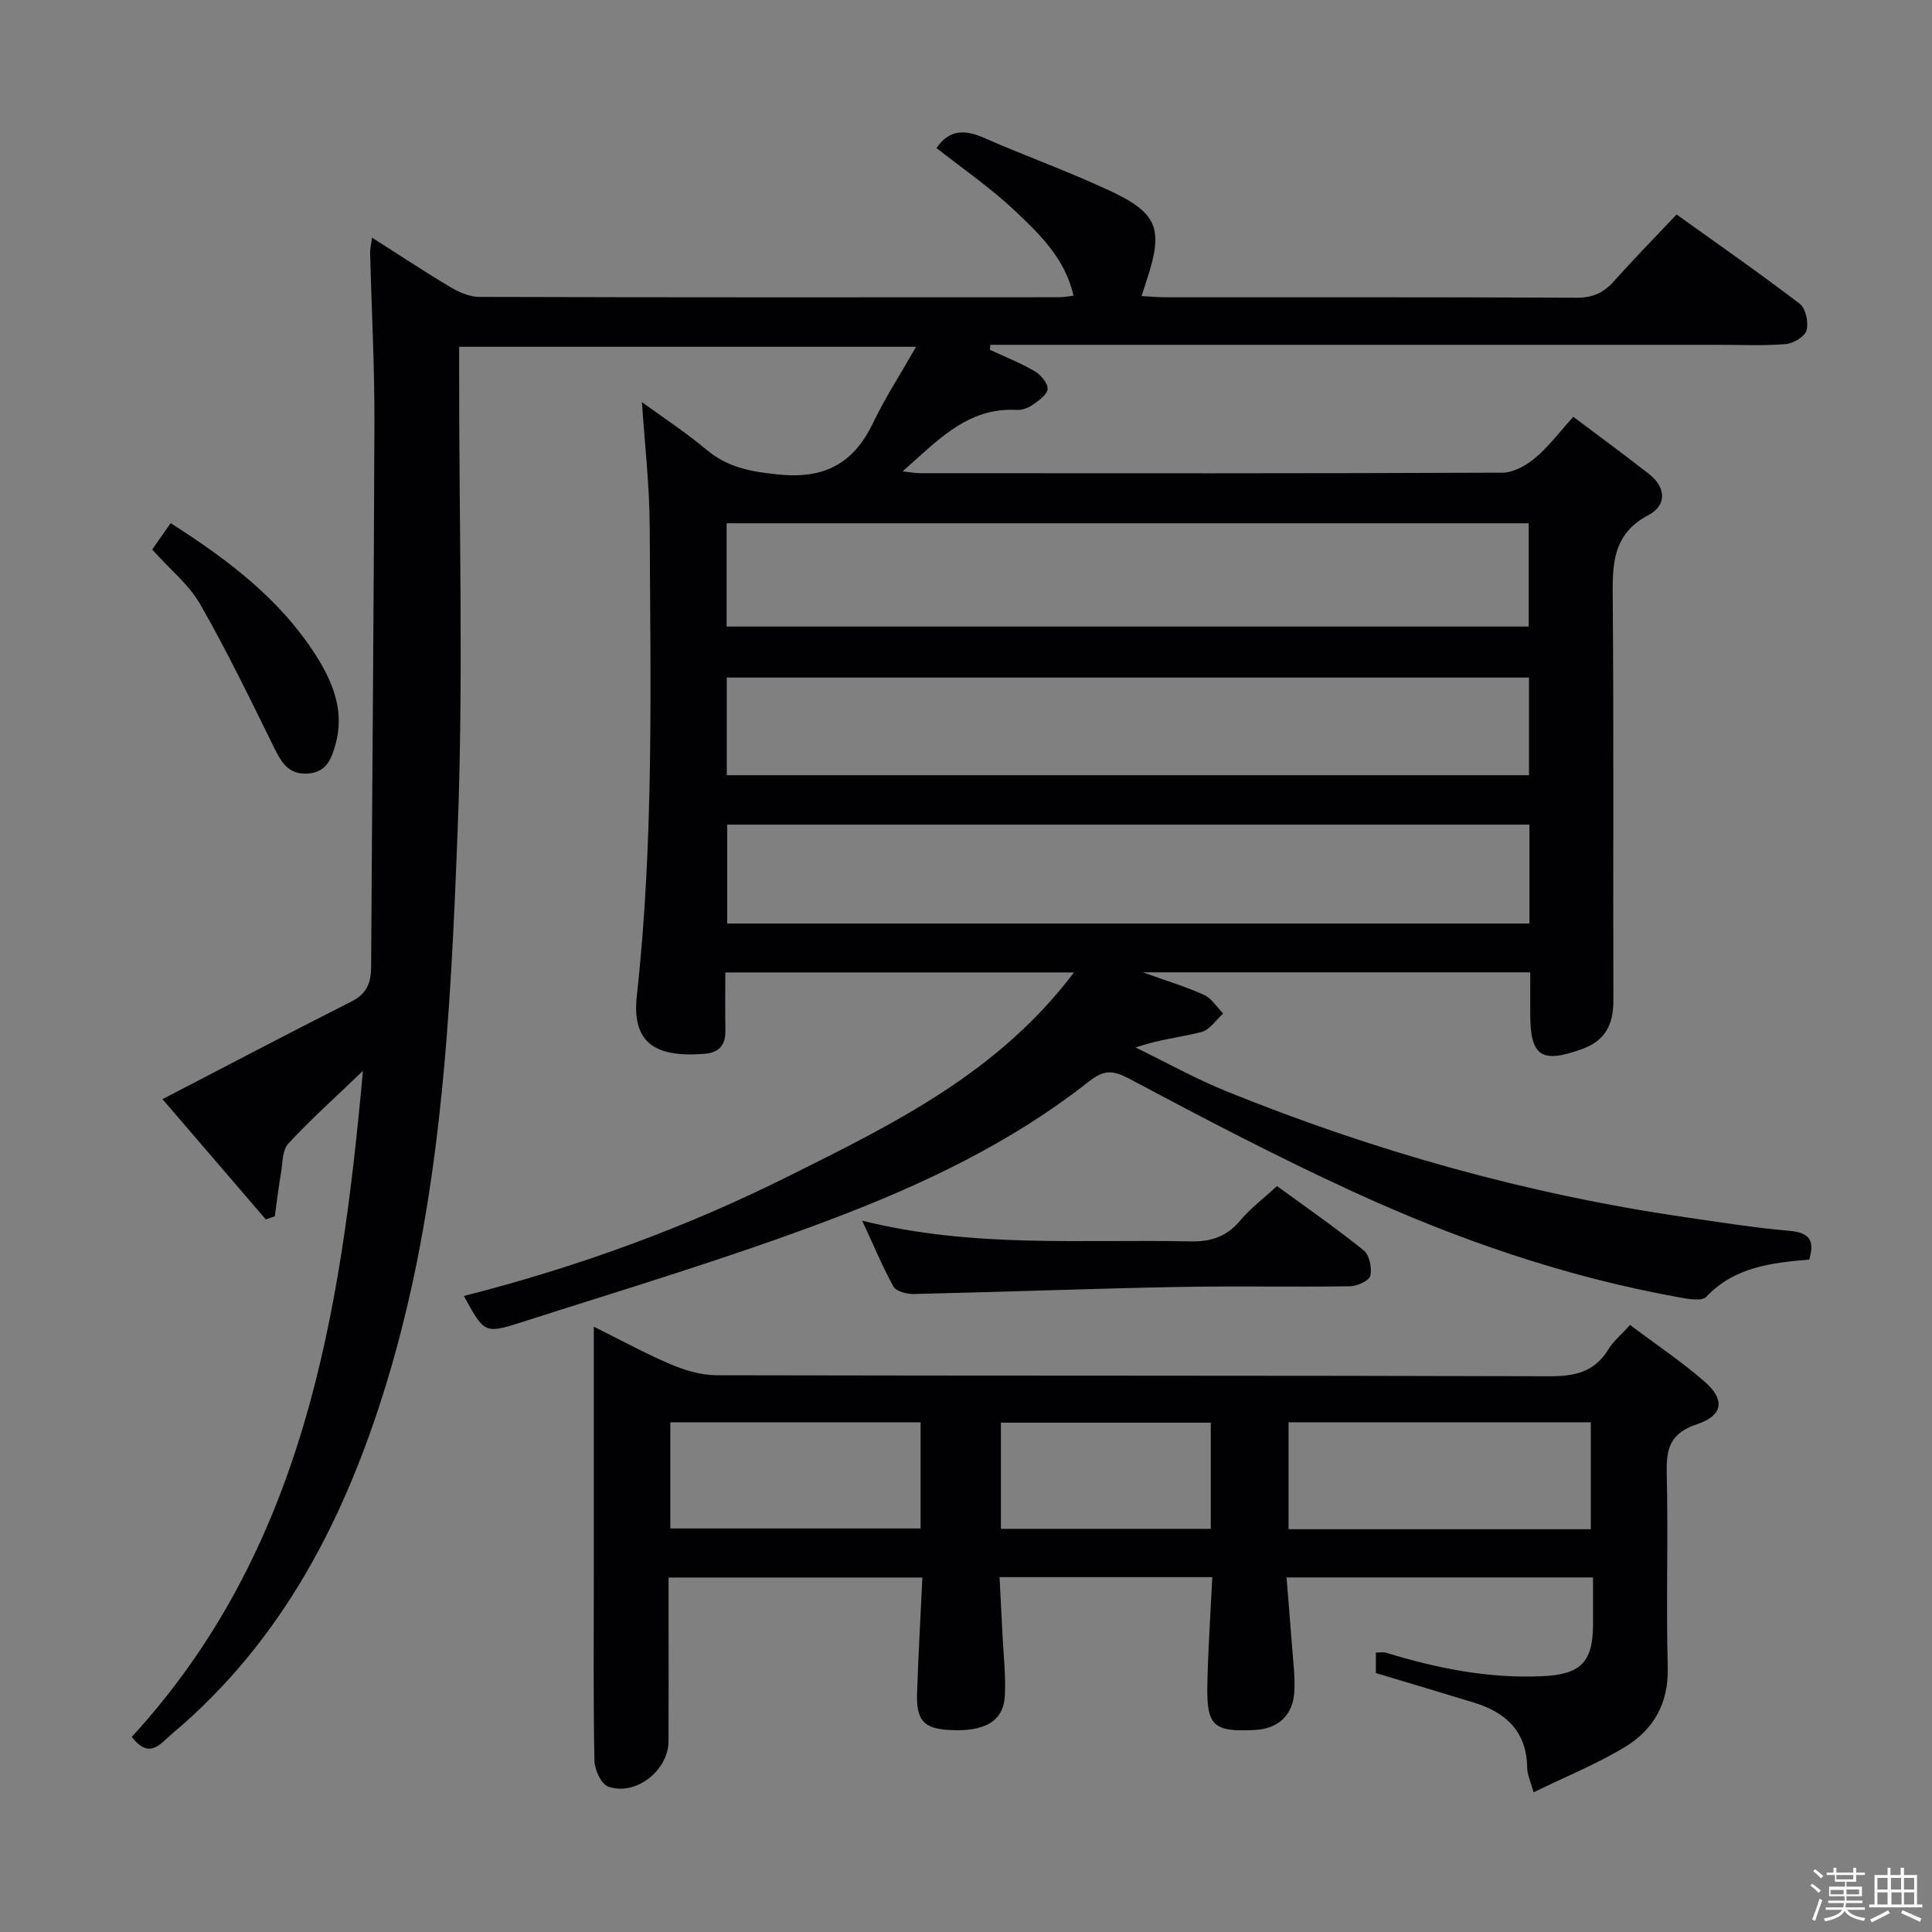 <svg enable-background="new 0 0 400 400" viewBox="0 0 400 400" xmlns="http://www.w3.org/2000/svg"><rect x="0" y="0" width="400" height="400" fill="#808080" stroke="none"/><path d="m374.8 390.4.4-.4c.7.5 1.3 1 1.8 1.4l-.5.5c-.5-.6-1.1-1.1-1.7-1.5zm1 7.3-.6-.3c.5-1.4 1.1-2.8 1.5-4.3.2.1.4.2.6.3-.5 1.3-1 2.8-1.5 4.3zm-.4-10.3.4-.4c.4.3 1 .8 1.7 1.4l-.5.5c-.4-.5-1-1-1.6-1.5zm2.5.3h1.7v-1h.6v1h3.5v-1h.6v1h1.8v.5h-1.8v1.4h-2v1h3.2v2h-3.2v.9h3.3v.5h-3.4c0 .3-.1.6-.1.9h4v.5h-3.7c.7.9 1.9 1.5 3.8 1.7-.1.2-.2.4-.3.6-2.1-.4-3.5-1.1-4-2.1-.4 1-1.8 1.7-4 2.2-.1-.2-.2-.4-.3-.6 2.1-.4 3.4-1 3.8-1.8h-3.4v-.5h3.6c.1-.3.1-.6.2-.9h-3.3v-.5h3.4c0-.3 0-.6 0-.9h-3.2v-2h3.3v-1h-2.1v-1.4h-1.7v-.5zm1.1 3.5v1h2.7c0-.3 0-.4 0-.4 0-.1 0-.2 0-.2 0-.1 0-.2 0-.3h-2.7zm1.2-3v.9h3.5v-.9zm4.7 3h-2.6v.6.4h2.6z" fill="#fcfbfa"/><path d="m393.6 386.7h.6v1.5h2.7v6.1h1.1v.6h-11v-.6h1.1v-6.1h2.7v-1.5h.6v1.5h2.1v-1.5zm-2.7 8.8.4.6c-1.2.6-2.5 1.3-3.8 1.9-.1-.2-.2-.4-.3-.6 1.2-.6 2.5-1.2 3.7-1.9zm-2.2-6.7v2.4h2.1v-2.4zm0 3v2.5h2.1v-2.5zm2.8-3v2.4h2.1v-2.4zm.1 3v2.5h2.1v-2.5h-2.2zm5.9 6.1c-1.4-.7-2.7-1.3-3.9-1.8l.3-.6c1.5.6 2.7 1.2 3.9 1.7zm-1.2-9.1h-2.1v2.4h2.1zm-2.1 3v2.5h2.1v-2.5z" fill="#fcfbfa"/><g fill="#010104"><path d="m222.36 201.33c-24.74 0-48.13 0-72.19 0 0 4.1-.06 8.04.02 11.98.06 3.07-1.34 4.65-4.38 4.88-10.3.8-15.03-2.36-13.96-12.07 3.57-32.35 2.81-64.83 2.66-97.28-.04-8.43-1.03-16.85-1.6-25.58 4.31 3.14 9.06 6.25 13.39 9.87 4.45 3.72 9.32 4.56 15.01 5.12 9.46.94 15.42-2.33 19.43-10.66 2.49-5.17 5.63-10.02 8.92-15.79-32.12 0-63.14 0-94.6 0v5.64c-.02 31.5.91 63.03-.31 94.48-1.49 38.49-3.34 77.11-14.71 114.38-8.54 28-21.5 53.4-44.41 72.65-2.33 1.96-4.66 5.49-8.34.65 35.47-38.66 43.25-87.01 47.85-137.89-5.84 5.61-10.89 10.13-15.47 15.09-1.23 1.33-1.14 3.96-1.49 6.02-.51 2.99-.87 6.01-1.29 9.01-.62.21-1.24.42-1.86.63-7.38-8.59-14.77-17.18-21.39-24.89 13.23-6.86 26.13-13.65 39.14-20.22 3.19-1.61 4.04-3.93 4.06-7.19.21-37.63.57-75.27.68-112.9.03-11.64-.6-23.29-.89-34.93-.02-.79.19-1.58.39-3.13 5.7 3.63 10.91 7.08 16.28 10.27 1.77 1.05 3.94 2 5.93 2 40 .12 79.99.09 119.99.07.95 0 1.9-.19 3.05-.31-1.75-7.7-6.99-12.72-12.1-17.55-5.03-4.76-10.8-8.71-16.27-13.03 2.51-3.73 5.69-3.92 9.7-2.16 8.66 3.8 17.6 6.99 26.16 10.99 10.05 4.69 11.16 8 7.6 18.68-.3.91-.59 1.82-1.01 3.14 1.88.1 3.48.25 5.08.25 28.33.01 56.66-.05 84.99.09 3.32.02 5.6-1.02 7.74-3.42 4.08-4.58 8.38-8.96 12.96-13.81 8.61 6.17 17.19 12.14 25.49 18.48 1.24.95 1.87 3.86 1.42 5.5-.35 1.29-2.73 2.72-4.31 2.85-4.64.38-9.32.15-13.99.15-48.5 0-96.99 0-145.49 0-1.73 0-3.46 0-5.19 0-.04.34-.07.68-.11 1.02 3.12 1.46 6.35 2.73 9.31 4.46 1.25.73 2.71 2.48 2.64 3.68-.08 1.18-1.86 2.41-3.12 3.29-.91.64-2.21 1.09-3.3 1.03-10.26-.56-16.46 6.49-23.6 12.72 1.36.14 2.54.38 3.72.38 40.16.02 80.33.07 120.49-.11 2.27-.01 4.89-1.48 6.73-3.02 2.77-2.32 4.99-5.3 7.93-8.55 5.35 4.03 10.54 7.84 15.62 11.8 3.58 2.79 3.79 6.51-.04 8.53-7.61 4.02-7.48 10.42-7.42 17.56.23 27.66.05 55.33.13 82.99.01 4.86-1.6 8.25-6.42 10-8.47 3.08-10.79 1.59-10.79-7.25 0-2.79 0-5.58 0-8.61-26.69 0-52.8 0-80.22 0 4.97 1.79 8.94 2.96 12.67 4.67 1.58.72 2.67 2.54 3.98 3.86-1.49 1.32-2.78 3.38-4.5 3.83-4.28 1.11-8.76 1.49-13.62 3.21 6.26 3.04 12.36 6.46 18.79 9.06 30.59 12.39 62.17 21.28 94.86 26.05 7.22 1.05 14.45 2.21 21.71 2.84 4.09.35 5.28 1.94 4.09 5.95-7.71.67-15.43 1.48-21.33 7.72-.91.97-3.78.43-5.65.09-23.5-4.22-45.93-11.97-67.54-21.9-15.68-7.2-30.99-15.22-46.22-23.33-3.51-1.87-5.33-1.88-8.49.62-16.22 12.8-34.83 21.51-53.94 28.72-20.94 7.9-42.44 14.33-63.77 21.16-7.34 2.35-7.44 2.03-11.6-5.54 23.41-5.96 45.95-14.15 67.46-24.92 21.47-10.71 43.15-21.26 58.86-42.07zm-71.92-71.61h166.05c0-7.28 0-14.32 0-21.38-55.53 0-110.72 0-166.05 0zm166.21 41.01c-55.57 0-110.75 0-166.09 0v20.47h166.09c0-6.86 0-13.33 0-20.47zm-.09-30.45c-55.5 0-110.69 0-166.09 0v20.22h166.09c0-6.76 0-13.19 0-20.22z"/><path d="m284.86 346.39c0-1.43 0-2.72 0-4.24.85 0 1.51-.15 2.07.02 10.55 3.23 21.23 5.38 32.37 4.87 7.88-.36 10.47-2.79 10.52-10.61.02-3.15 0-6.29 0-9.84-21.08 0-41.81 0-63.46 0 .38 4.64.78 9.35 1.13 14.06.23 3.14.65 6.31.5 9.44-.24 5.05-3.32 7.85-8.3 8.09-8.49.4-9.9-.84-9.72-9.48.15-7.27.65-14.54 1.02-22.17-14.71 0-28.95 0-44.04 0 .2 3.87.4 7.76.59 11.64.2 4.31.73 8.64.5 12.93-.28 5.31-4.2 7.51-11.58 7.07-5.24-.31-6.79-2-6.59-7.74.27-7.8.71-15.59 1.1-23.82-17.48 0-34.67 0-52.55 0v10.41c0 7.83.02 15.66-.01 23.49-.02 6.05-6.82 11.43-12.5 9.38-1.45-.52-2.81-3.51-2.84-5.4-.25-12.66-.13-25.32-.13-37.98 0-16.99 0-33.97 0-51.84 5.65 2.8 10.69 5.58 15.96 7.81 2.96 1.25 6.3 2.24 9.47 2.25 57.48.13 114.96.03 172.44.21 5.27.02 9.33-.88 12.19-5.58 1-1.66 2.6-2.95 4.48-5.04 5.28 3.97 10.65 7.55 15.47 11.76 4.26 3.72 3.81 6.99-1.63 8.8-5.63 1.87-6.37 5.14-6.24 10.28.33 13.32-.16 26.66.21 39.98.21 7.56-2.96 13.02-8.99 16.64-5.78 3.47-12.1 6.04-18.79 9.3-.64-2.35-1.31-3.7-1.32-5.06-.09-7.49-4.36-11.48-11.04-13.52-6.65-2.04-13.31-4.01-20.29-6.11zm44.5-29.78c0-7.35 0-14.66 0-22.14-20.95 0-41.64 0-62.58 0v22.14zm-190.58-.16h51.81c0-7.59 0-14.8 0-21.98-17.47 0-34.52 0-51.81 0zm68.45.08h43.45c0-7.5 0-14.71 0-21.98-14.68 0-29.04 0-43.45 0z"/><path d="m178.51 252.73c22.99 5.73 45.49 3.8 67.87 4.29 4.34.1 7.58-.97 10.39-4.32 2.11-2.52 4.81-4.54 7.62-7.14 6.06 4.43 12.18 8.67 17.96 13.33 1.18.96 1.74 3.66 1.35 5.25-.25 1.04-2.74 2.15-4.24 2.17-11.99.18-23.99-.09-35.98.15-18.12.35-36.24 1.04-54.36 1.45-1.41.03-3.59-.55-4.15-1.56-2.28-4.12-4.09-8.52-6.46-13.62z"/><path d="m31.51 113.77c1.3-1.85 2.5-3.56 3.82-5.45 11.9 7.57 22.7 15.73 30.16 27.51 3.52 5.57 5.88 11.53 3.96 18.34-.84 2.98-1.88 5.7-5.66 5.98-3.88.29-5.43-2.09-6.94-5.15-4.95-10.06-9.84-20.17-15.4-29.9-2.33-4.06-6.27-7.22-9.94-11.33z"/></g></svg>